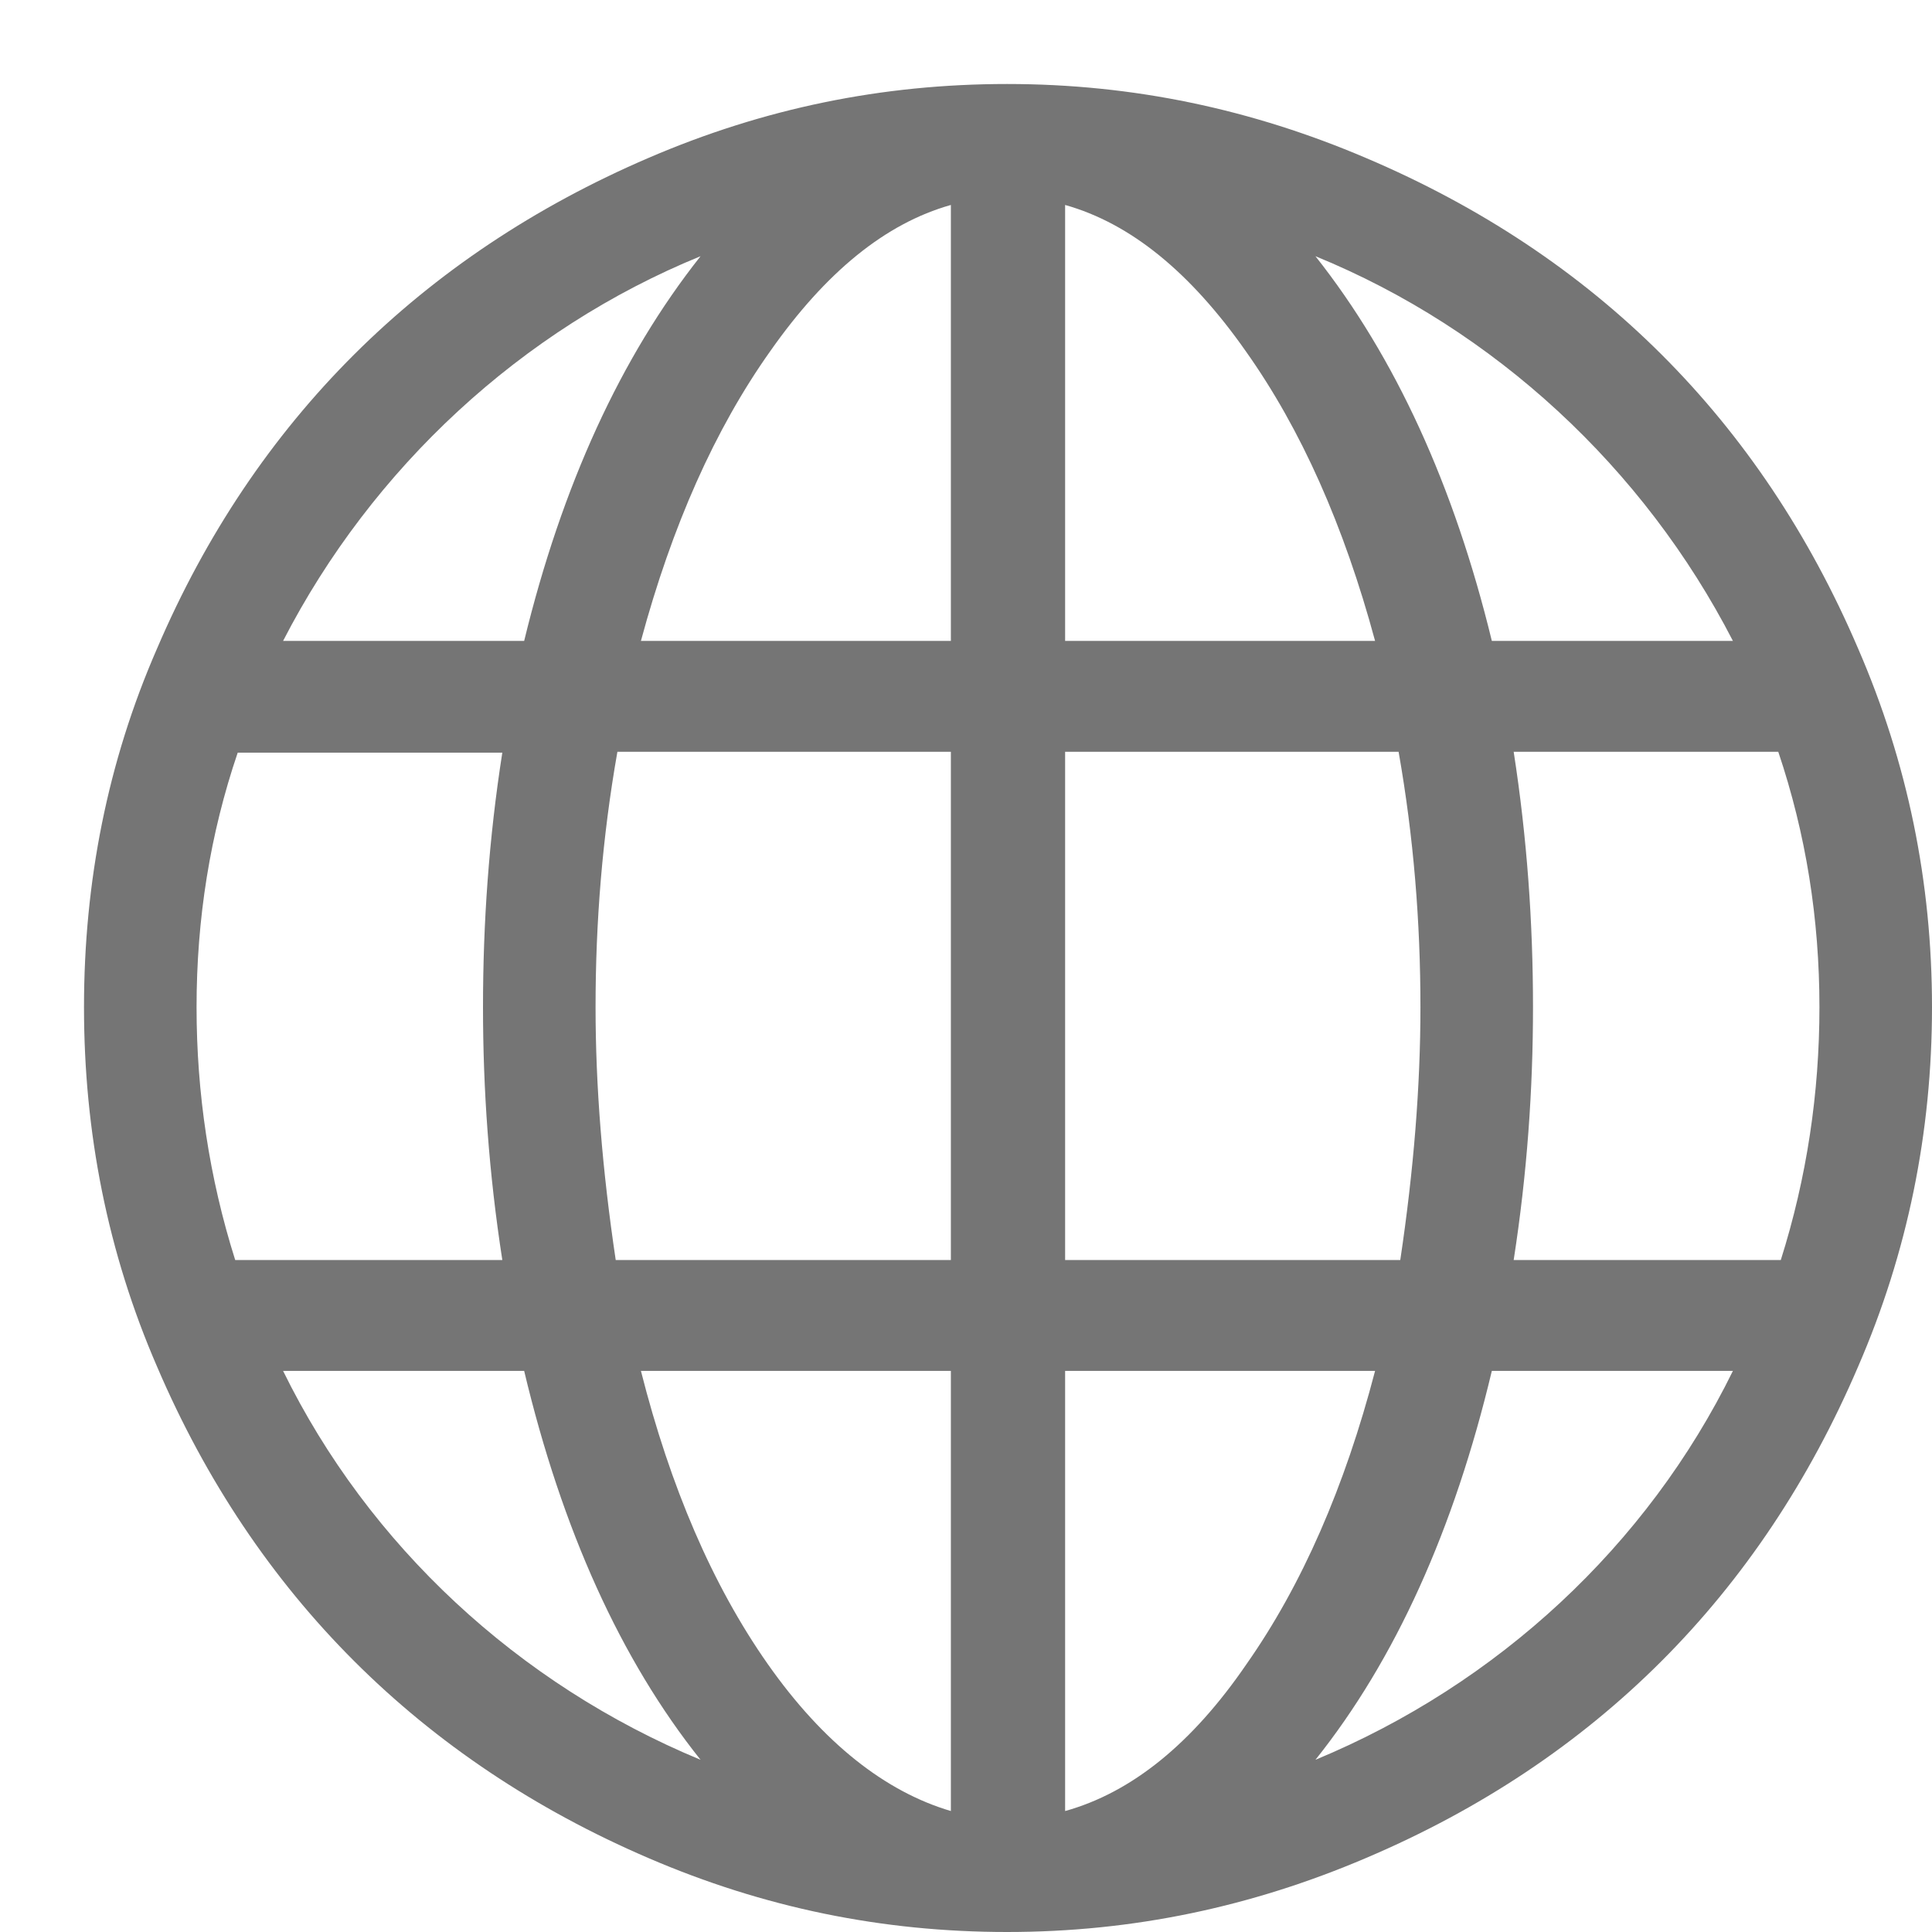 <svg xmlns="http://www.w3.org/2000/svg" viewBox="0 0 23 23" width="23" height="23">
	<style>
		tspan { white-space:pre }
		.shp0 { fill: #757575 } 
	</style>
	<g id="Main Content">
		<g id="Organization - Tab">
			<path id="Forma 1" class="shp0" d="M22.12 7.72C20.96 5.01 18.99 3.04 16.26 1.88C14.9 1.3 13.49 1 11.99 1C10.5 1 9.09 1.29 7.72 1.88C5.02 3.04 3.03 5.01 1.87 7.72C1.28 9.07 1 10.5 1 11.99C1 13.48 1.28 14.91 1.87 16.27C3.03 18.98 5.02 20.96 7.72 22.12C9.09 22.71 10.5 23 11.99 23C13.49 23 14.9 22.7 16.26 22.12C18.99 20.96 20.96 18.98 22.12 16.27C22.71 14.91 23 13.48 23 11.99C23 10.5 22.71 9.08 22.12 7.72ZM8.34 3.05C7.39 4.25 6.69 5.78 6.24 7.63L3.37 7.63C4.43 5.57 6.21 3.92 8.34 3.05ZM2.34 11.99C2.34 10.94 2.5 9.93 2.83 8.96L5.98 8.96C5.82 9.98 5.75 10.99 5.75 11.99C5.75 12.97 5.82 13.97 5.98 15L2.8 15C2.49 14.02 2.34 13.01 2.34 11.99ZM3.37 16.32L6.24 16.32C6.69 18.21 7.39 19.76 8.34 20.95C6.17 20.05 4.39 18.4 3.37 16.32ZM11.32 21.56C10.54 21.33 9.8 20.75 9.14 19.81C8.48 18.87 7.98 17.7 7.63 16.32L11.32 16.32L11.32 21.56ZM11.32 15L7.33 15C7.17 13.93 7.09 12.93 7.09 11.99C7.09 10.98 7.17 9.97 7.35 8.95L11.32 8.95L11.32 15L11.32 15ZM11.32 7.63L7.63 7.63C8 6.26 8.51 5.11 9.17 4.18C9.83 3.24 10.54 2.66 11.32 2.44L11.32 7.63ZM20.63 7.63L17.76 7.63C17.31 5.78 16.61 4.25 15.66 3.05C17.79 3.92 19.57 5.57 20.63 7.63ZM12.68 2.44C13.46 2.66 14.17 3.24 14.83 4.18C15.49 5.11 16 6.26 16.37 7.63L12.68 7.63L12.68 2.44ZM12.68 8.95L16.65 8.95C16.83 9.97 16.91 10.98 16.91 11.99C16.91 12.93 16.83 13.93 16.67 15L12.68 15L12.68 8.95ZM12.68 21.56L12.68 16.32L16.37 16.32C16.01 17.7 15.5 18.87 14.84 19.81C14.19 20.76 13.47 21.34 12.68 21.56ZM15.66 20.95C16.61 19.76 17.31 18.21 17.76 16.32L20.63 16.32C19.61 18.4 17.83 20.05 15.66 20.95ZM21.2 15L18.02 15C18.18 13.97 18.25 12.97 18.25 11.99C18.25 10.99 18.18 9.98 18.02 8.95L21.17 8.95C21.5 9.93 21.66 10.94 21.66 11.99C21.66 13.01 21.51 14.02 21.2 15Z" />
		</g>
	</g>
</svg>